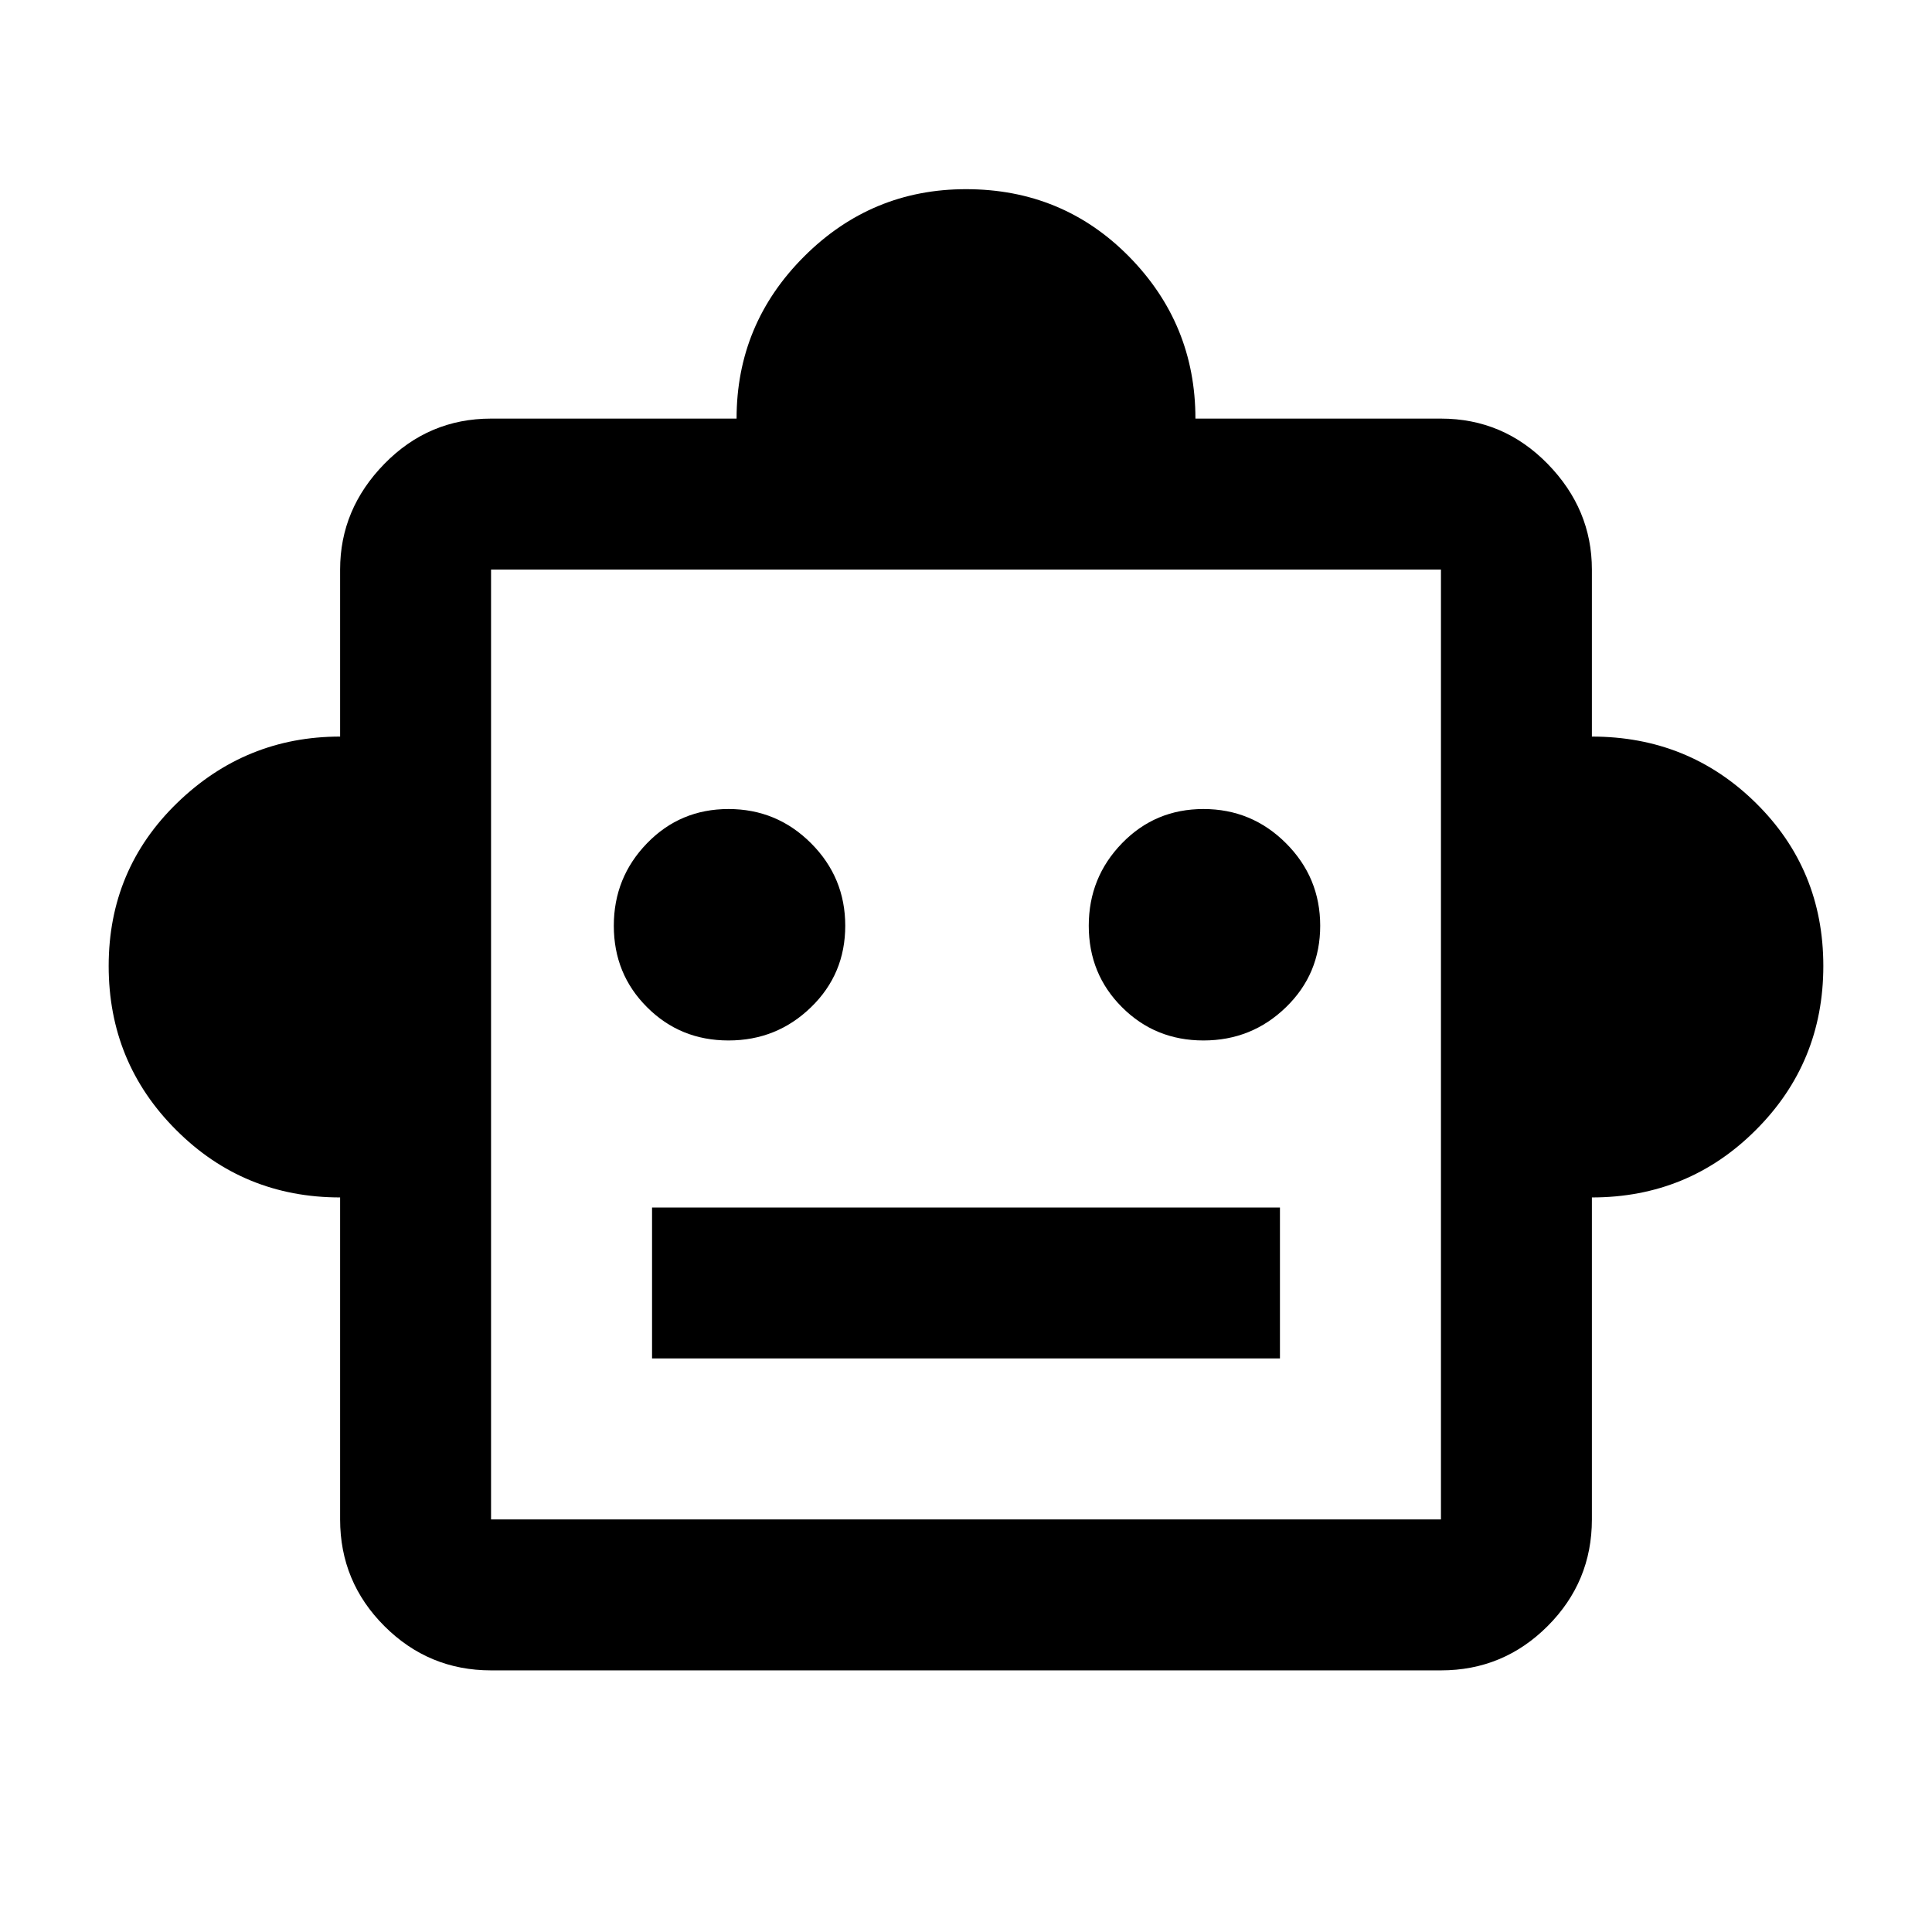 <svg xmlns="http://www.w3.org/2000/svg" height="24" width="24"><path d="M4.225 14.875Q3.025 14.875 2.188 14.037Q1.35 13.2 1.35 12Q1.35 10.8 2.2 9.975Q3.05 9.15 4.225 9.15V7.075Q4.225 6.325 4.775 5.762Q5.325 5.2 6.1 5.2H9.15Q9.15 4.025 9.988 3.187Q10.825 2.35 12 2.35Q13.2 2.35 14.025 3.187Q14.85 4.025 14.85 5.2H17.9Q18.675 5.2 19.225 5.762Q19.775 6.325 19.775 7.075V9.15Q20.975 9.15 21.812 9.975Q22.65 10.8 22.65 12Q22.65 13.2 21.812 14.037Q20.975 14.875 19.775 14.875V18.875Q19.775 19.65 19.225 20.2Q18.675 20.75 17.9 20.75H6.1Q5.325 20.75 4.775 20.2Q4.225 19.65 4.225 18.875ZM9.05 12.925Q9.65 12.925 10.075 12.512Q10.5 12.1 10.5 11.5Q10.5 10.9 10.075 10.475Q9.65 10.05 9.05 10.05Q8.45 10.05 8.038 10.475Q7.625 10.9 7.625 11.5Q7.625 12.1 8.038 12.512Q8.45 12.925 9.05 12.925ZM14.95 12.925Q15.55 12.925 15.975 12.512Q16.4 12.1 16.4 11.5Q16.4 10.9 15.975 10.475Q15.55 10.05 14.95 10.05Q14.35 10.05 13.938 10.475Q13.525 10.9 13.525 11.5Q13.525 12.1 13.938 12.512Q14.35 12.925 14.95 12.925ZM8.1 16.875H15.9V15H8.1ZM6.1 18.875H17.9V7.075H6.1ZM6.1 18.875V7.075V18.875Z"/></svg>